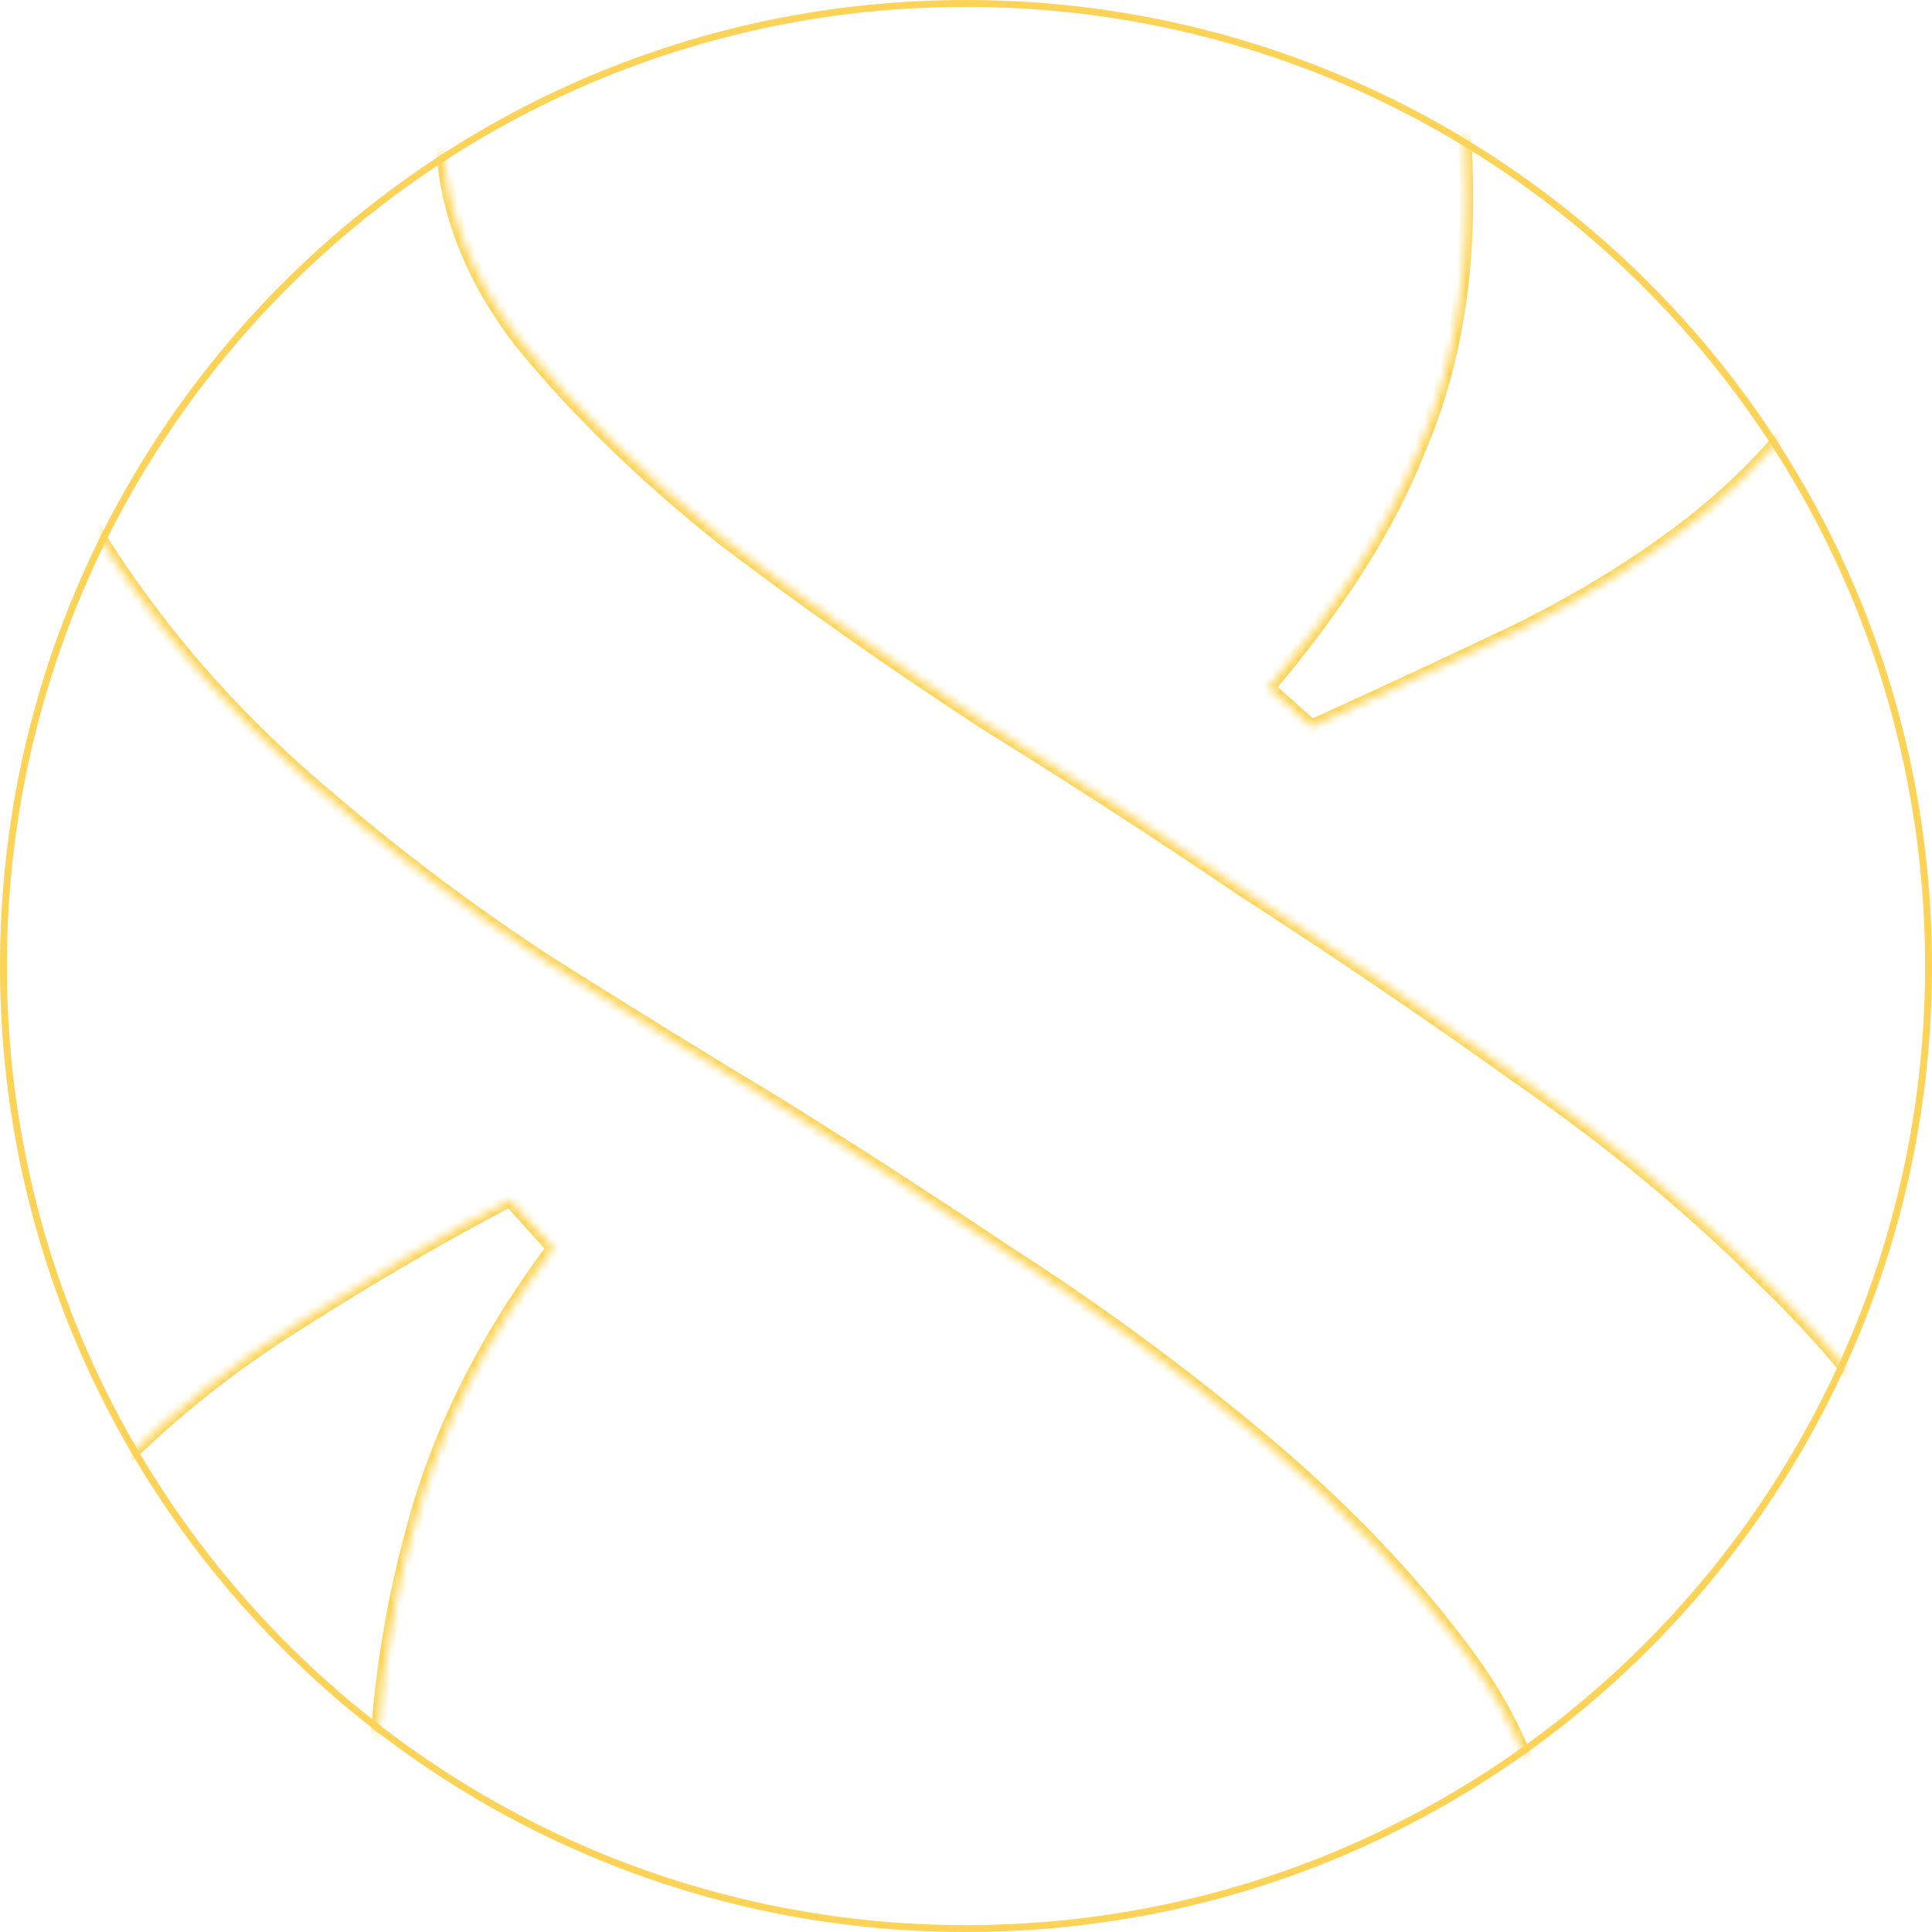 <svg width="230" height="230" viewBox="0 0 230 230" fill="none" xmlns="http://www.w3.org/2000/svg">
<path d="M229.589 115C229.589 178.287 178.286 229.59 115 229.59C51.714 229.59 0.411 178.287 0.411 115C0.411 51.714 51.714 0.411 115 0.411C178.286 0.411 229.589 51.714 229.589 115Z" stroke="#FCD356" stroke-width="0.821"/>
<mask id="mask0_756_1625" style="mask-type:alpha" maskUnits="userSpaceOnUse" x="0" y="0" width="230" height="231">
<ellipse cx="115" cy="115" rx="115" ry="115" fill="#D9D9D9"/>
</mask>
<g mask="url(#mask0_756_1625)">
<mask id="path-3-inside-1_756_1625" fill="white">
<path d="M65.879 148.58C57.829 159.314 52.27 170.43 49.204 181.93C46.137 193.047 44.604 204.547 44.604 216.43C44.604 224.864 45.945 233.68 48.629 242.88C51.312 251.697 55.529 259.747 61.279 267.03C67.029 274.314 74.504 280.255 83.704 284.855C92.904 289.455 103.829 291.755 116.479 291.755C137.179 291.755 153.662 285.239 165.929 272.205C178.196 259.172 184.329 242.88 184.329 223.33C184.329 214.514 181.071 205.697 174.554 196.88C168.037 188.064 159.987 179.63 150.404 171.58C140.821 163.53 130.662 156.055 119.929 149.155C109.579 142.255 100.379 136.313 92.329 131.33C84.662 126.73 75.654 121.172 65.304 114.655C55.337 108.138 45.754 100.855 36.554 92.805C27.354 84.755 19.495 75.747 12.979 65.78C6.462 55.43 3.204 44.122 3.204 31.855C3.204 19.205 6.079 7.513 11.829 -3.22C17.962 -13.953 26.204 -23.345 36.554 -31.395C46.904 -39.445 58.979 -45.77 72.779 -50.37C86.579 -54.97 101.337 -57.27 117.054 -57.27C150.787 -57.27 177.046 -49.987 195.829 -35.42C214.612 -21.237 224.004 -2.837 224.004 19.78C224.004 28.597 222.087 36.455 218.254 43.355C214.421 49.872 209.246 55.813 202.729 61.18C196.596 66.163 189.312 70.763 180.879 74.98C172.829 78.813 164.587 82.647 156.154 86.48L150.979 81.88C159.412 71.913 165.354 62.522 168.804 53.705C172.637 44.888 174.554 34.922 174.554 23.805C174.554 10.772 172.637 -0.153 168.804 -8.97C165.354 -17.787 160.754 -24.878 155.004 -30.245C149.254 -35.612 142.737 -39.445 135.454 -41.745C128.171 -44.045 120.887 -45.195 113.604 -45.195C94.82 -45.195 79.871 -39.637 68.754 -28.52C58.02 -17.403 52.654 -2.837 52.654 15.18C52.654 23.997 55.721 32.43 61.854 40.48C68.371 48.53 76.421 56.388 86.004 64.055C95.587 71.338 105.937 78.622 117.054 85.905C128.171 92.805 138.521 99.513 148.104 106.03C158.837 112.93 169.571 120.213 180.304 127.88C191.421 135.547 201.196 143.597 209.629 152.03C218.446 160.464 225.537 169.472 230.904 179.055C236.271 188.639 238.954 198.989 238.954 210.105C238.954 223.522 235.312 235.98 228.029 247.48C221.129 258.98 211.737 268.947 199.854 277.38C188.354 285.814 174.937 292.522 159.604 297.505C144.654 302.105 128.937 304.405 112.454 304.405C96.737 304.405 81.596 302.489 67.029 298.655C52.462 294.822 39.62 289.455 28.504 282.555C17.77 275.272 9.145 266.647 2.629 256.68C-3.888 246.714 -7.146 235.405 -7.146 222.755C-7.146 213.172 -5.23 204.355 -1.396 196.305C2.82 188.255 7.995 180.972 14.129 174.455C20.645 167.939 27.929 162.189 35.979 157.205C44.412 151.839 52.654 147.047 60.704 142.83L65.879 148.58Z"/>
</mask>
<path d="M65.879 148.58L66.536 149.073L66.941 148.533L66.489 148.031L65.879 148.58ZM49.204 181.93L49.996 182.149L49.998 182.142L49.204 181.93ZM48.629 242.88L47.84 243.11L47.843 243.12L48.629 242.88ZM61.279 267.03L60.634 267.539L61.279 267.03ZM83.704 284.855L84.071 284.121L84.071 284.121L83.704 284.855ZM165.929 272.205L165.331 271.642L165.331 271.642L165.929 272.205ZM174.554 196.88L173.893 197.369L173.893 197.369L174.554 196.88ZM150.404 171.58L150.932 170.951L150.932 170.951L150.404 171.58ZM119.929 149.155L119.473 149.839L119.485 149.846L119.929 149.155ZM92.329 131.33L92.761 130.632L92.751 130.626L92.329 131.33ZM65.304 114.655L64.854 115.343L64.866 115.35L65.304 114.655ZM36.554 92.805L36.013 93.423L36.013 93.423L36.554 92.805ZM12.979 65.78L12.284 66.218L12.291 66.23L12.979 65.78ZM11.829 -3.22L11.116 -3.628L11.11 -3.618L11.105 -3.608L11.829 -3.22ZM36.554 -31.395L36.049 -32.044L36.049 -32.044L36.554 -31.395ZM72.779 -50.37L72.519 -51.15L72.519 -51.15L72.779 -50.37ZM195.829 -35.42L195.326 -34.771L195.334 -34.765L195.829 -35.42ZM218.254 43.355L218.962 43.772L218.967 43.763L218.972 43.754L218.254 43.355ZM202.729 61.18L203.247 61.818L203.251 61.814L202.729 61.18ZM180.879 74.98L181.232 75.722L181.239 75.718L181.246 75.715L180.879 74.98ZM156.154 86.48L155.608 87.094L156.008 87.449L156.494 87.228L156.154 86.48ZM150.979 81.88L150.352 81.35L149.834 81.961L150.433 82.494L150.979 81.88ZM168.804 53.705L168.051 53.377L168.045 53.392L168.039 53.406L168.804 53.705ZM168.804 -8.97L168.039 -8.671L168.045 -8.657L168.051 -8.643L168.804 -8.97ZM155.004 -30.245L155.564 -30.846L155.564 -30.846L155.004 -30.245ZM135.454 -41.745L135.701 -42.529L135.701 -42.529L135.454 -41.745ZM68.754 -28.52L68.173 -29.101L68.168 -29.096L68.163 -29.091L68.754 -28.52ZM61.854 40.48L61.2 40.978L61.208 40.987L61.215 40.997L61.854 40.48ZM86.004 64.055L85.491 64.697L85.499 64.703L85.507 64.709L86.004 64.055ZM117.054 85.905L116.604 86.592L116.612 86.598L116.621 86.603L117.054 85.905ZM148.104 106.03L147.642 106.709L147.651 106.715L147.66 106.721L148.104 106.03ZM180.304 127.88L179.827 128.549L179.838 128.556L180.304 127.88ZM209.629 152.03L209.048 152.611L209.055 152.617L209.061 152.624L209.629 152.03ZM230.904 179.055L230.187 179.457L230.187 179.457L230.904 179.055ZM228.029 247.48L227.335 247.041L227.33 247.049L227.325 247.058L228.029 247.48ZM199.854 277.38L199.379 276.71L199.368 276.718L199.854 277.38ZM159.604 297.505L159.846 298.291L159.858 298.287L159.604 297.505ZM67.029 298.655L66.82 299.45L67.029 298.655ZM28.504 282.555L28.043 283.235L28.056 283.245L28.07 283.253L28.504 282.555ZM2.629 256.68L1.941 257.13L1.941 257.13L2.629 256.68ZM-1.396 196.305L-2.124 195.924L-2.131 195.938L-2.138 195.952L-1.396 196.305ZM14.129 174.455L13.548 173.874L13.539 173.883L13.53 173.892L14.129 174.455ZM35.979 157.205L36.411 157.904L36.42 157.898L35.979 157.205ZM60.704 142.83L61.314 142.281L60.888 141.807L60.323 142.103L60.704 142.83ZM65.222 148.087C57.117 158.894 51.507 170.105 48.41 181.719L49.998 182.142C53.034 170.756 58.541 159.733 66.536 149.073L65.222 148.087ZM48.412 181.712C45.325 192.902 43.782 204.475 43.782 216.43H45.425C45.425 204.619 46.949 193.192 49.996 182.149L48.412 181.712ZM43.782 216.43C43.782 224.951 45.138 233.846 47.84 243.11L49.417 242.65C46.753 233.515 45.425 224.776 45.425 216.43H43.782ZM47.843 243.12C50.556 252.035 54.821 260.176 60.634 267.539L61.923 266.521C56.236 259.318 52.068 251.359 49.415 242.641L47.843 243.12ZM60.634 267.539C66.467 274.927 74.04 280.942 83.337 285.59L84.071 284.121C74.967 279.569 67.591 273.7 61.923 266.521L60.634 267.539ZM83.337 285.59C92.674 290.259 103.73 292.577 116.479 292.577V290.934C103.928 290.934 93.134 288.652 84.071 284.121L83.337 285.59ZM116.479 292.577C137.367 292.577 154.081 285.993 166.527 272.768L165.331 271.642C153.244 284.485 136.991 290.934 116.479 290.934V292.577ZM166.527 272.768C178.951 259.568 185.15 243.069 185.15 223.33H183.508C183.508 242.692 177.44 258.776 165.331 271.642L166.527 272.768ZM185.15 223.33C185.15 214.299 181.81 205.315 175.215 196.392L173.893 197.369C180.331 206.079 183.508 214.728 183.508 223.33H185.15ZM175.215 196.392C168.655 187.517 160.558 179.037 150.932 170.951L149.876 172.209C159.416 180.223 167.42 188.611 173.893 197.369L175.215 196.392ZM150.932 170.951C141.322 162.878 131.135 155.383 120.373 148.464L119.485 149.846C130.189 156.728 140.319 164.182 149.876 172.209L150.932 170.951ZM120.385 148.472C110.029 141.568 100.821 135.621 92.761 130.632L91.897 132.029C99.937 137.006 109.129 142.942 119.473 149.839L120.385 148.472ZM92.751 130.626C85.091 126.03 76.088 120.475 65.742 113.96L64.866 115.35C75.219 121.869 84.233 127.431 91.906 132.035L92.751 130.626ZM65.753 113.968C55.819 107.472 46.267 100.212 37.095 92.187L36.013 93.423C45.241 101.498 54.855 108.804 64.854 115.343L65.753 113.968ZM37.095 92.187C27.95 84.185 20.141 75.233 13.666 65.331L12.291 66.23C18.85 76.26 26.758 85.325 36.013 93.423L37.095 92.187ZM13.674 65.342C7.24 55.124 4.025 43.967 4.025 31.855H2.382C2.382 44.276 5.684 55.736 12.284 66.218L13.674 65.342ZM4.025 31.855C4.025 19.335 6.869 7.777 12.553 -2.832L11.105 -3.608C5.288 7.249 2.382 19.075 2.382 31.855H4.025ZM12.542 -2.813C18.619 -13.447 26.788 -22.759 37.058 -30.747L36.049 -32.044C25.62 -23.932 17.305 -14.46 11.116 -3.628L12.542 -2.813ZM37.058 -30.747C47.327 -38.734 59.317 -45.017 73.039 -49.591L72.519 -51.15C58.64 -46.523 46.481 -40.157 36.049 -32.044L37.058 -30.747ZM73.039 -49.591C86.748 -54.161 101.418 -56.449 117.054 -56.449V-58.092C101.256 -58.092 86.409 -55.779 72.519 -51.15L73.039 -49.591ZM117.054 -56.449C150.68 -56.449 176.736 -49.188 195.326 -34.771L196.332 -36.069C177.356 -50.786 150.895 -58.092 117.054 -58.092V-56.449ZM195.334 -34.765C213.922 -20.729 223.183 -2.567 223.183 19.78H224.826C224.826 -3.106 215.303 -21.744 196.324 -36.076L195.334 -34.765ZM223.183 19.78C223.183 28.474 221.294 36.192 217.536 42.956L218.972 43.754C222.881 36.718 224.826 28.72 224.826 19.78H223.183ZM217.546 42.938C213.767 49.363 208.658 55.233 202.207 60.546L203.251 61.814C209.834 56.393 215.075 50.38 218.962 43.772L217.546 42.938ZM202.211 60.542C196.132 65.482 188.901 70.05 180.512 74.245L181.246 75.715C189.723 71.476 197.059 66.845 203.247 61.818L202.211 60.542ZM180.526 74.238C172.48 78.07 164.243 81.901 155.814 85.732L156.494 87.228C164.931 83.393 173.178 79.557 181.232 75.722L180.526 74.238ZM156.7 85.866L151.525 81.266L150.433 82.494L155.608 87.094L156.7 85.866ZM151.606 82.411C160.077 72.399 166.076 62.93 169.569 54.004L168.039 53.406C164.632 62.113 158.747 71.428 150.352 81.35L151.606 82.411ZM169.557 54.032C173.442 45.098 175.375 35.017 175.375 23.805H173.733C173.733 34.826 171.833 44.679 168.051 53.377L169.557 54.032ZM175.375 23.805C175.375 10.697 173.449 -0.348 169.557 -9.298L168.051 -8.643C171.826 0.041 173.733 10.847 173.733 23.805H175.375ZM169.569 -9.269C166.083 -18.177 161.421 -25.38 155.564 -30.846L154.444 -29.645C160.087 -24.377 164.625 -17.396 168.039 -8.671L169.569 -9.269ZM155.564 -30.846C149.728 -36.293 143.105 -40.191 135.701 -42.529L135.207 -40.962C142.37 -38.7 148.78 -34.93 154.444 -29.645L155.564 -30.846ZM135.701 -42.529C128.342 -44.852 120.975 -46.017 113.604 -46.017V-44.374C120.799 -44.374 127.999 -43.238 135.207 -40.962L135.701 -42.529ZM113.604 -46.017C94.648 -46.017 79.473 -40.401 68.173 -29.101L69.335 -27.939C80.268 -38.873 94.993 -44.374 113.604 -44.374V-46.017ZM68.163 -29.091C57.257 -17.796 51.832 -3.012 51.832 15.18H53.475C53.475 -2.662 58.784 -17.011 69.345 -27.95L68.163 -29.091ZM51.832 15.18C51.832 24.202 54.975 32.807 61.2 40.978L62.507 39.982C56.466 32.053 53.475 23.791 53.475 15.18H51.832ZM61.215 40.997C67.775 49.1 75.869 56.999 85.491 64.697L86.517 63.414C76.972 55.777 68.966 47.96 62.492 39.963L61.215 40.997ZM85.507 64.709C95.107 72.005 105.473 79.299 116.604 86.592L117.504 85.218C106.402 77.944 96.067 70.672 86.501 63.401L85.507 64.709ZM116.621 86.603C127.729 93.498 138.069 100.2 147.642 106.709L148.566 105.351C138.972 98.827 128.612 92.112 117.487 85.207L116.621 86.603ZM147.66 106.721C158.381 113.614 169.104 120.889 179.827 128.549L180.781 127.212C170.038 119.538 159.293 112.247 148.548 105.339L147.66 106.721ZM179.838 128.556C190.919 136.198 200.654 144.217 209.048 152.611L210.21 151.449C201.737 142.977 191.923 134.895 180.77 127.204L179.838 128.556ZM209.061 152.624C217.826 161.007 224.865 169.952 230.187 179.457L231.621 178.654C226.21 168.992 219.066 159.92 210.197 151.437L209.061 152.624ZM230.187 179.457C235.485 188.916 238.133 199.127 238.133 210.105H239.776C239.776 198.85 237.057 188.361 231.621 178.654L230.187 179.457ZM238.133 210.105C238.133 223.364 234.537 235.67 227.335 247.041L228.723 247.92C236.088 236.29 239.776 223.68 239.776 210.105H238.133ZM227.325 247.058C220.488 258.452 211.178 268.337 199.379 276.711L200.329 278.05C212.297 269.557 221.77 259.509 228.733 247.903L227.325 247.058ZM199.368 276.718C187.947 285.093 174.611 291.764 159.35 296.724L159.858 298.287C175.264 293.28 188.761 286.534 200.34 278.043L199.368 276.718ZM159.362 296.72C144.495 301.295 128.86 303.584 112.454 303.584V305.227C129.015 305.227 144.813 302.916 159.846 298.291L159.362 296.72ZM112.454 303.584C96.805 303.584 81.733 301.676 67.238 297.861L66.82 299.45C81.458 303.302 96.67 305.227 112.454 305.227V303.584ZM67.238 297.861C52.739 294.045 39.974 288.708 28.937 281.858L28.07 283.253C39.266 290.202 52.186 295.599 66.82 299.45L67.238 297.861ZM28.965 281.876C18.313 274.648 9.768 266.099 3.316 256.231L1.941 257.13C8.522 267.195 17.227 275.896 28.043 283.235L28.965 281.876ZM3.316 256.231C-3.108 246.406 -6.325 235.256 -6.325 222.755H-7.968C-7.968 235.555 -4.668 247.021 1.941 257.13L3.316 256.231ZM-6.325 222.755C-6.325 213.285 -4.432 204.59 -0.655 196.658L-2.138 195.952C-6.028 204.121 -7.968 213.059 -7.968 222.755H-6.325ZM-0.669 196.686C3.514 188.702 8.646 181.48 14.727 175.018L13.53 173.892C7.345 180.464 2.127 187.809 -2.124 195.924L-0.669 196.686ZM14.71 175.036C21.18 168.565 28.413 162.855 36.411 157.904L35.546 156.507C27.444 161.523 20.111 167.312 13.548 173.874L14.71 175.036ZM36.42 157.898C44.836 152.543 53.057 147.763 61.085 143.558L60.323 142.103C52.25 146.331 43.989 151.134 35.538 156.512L36.42 157.898ZM60.093 143.38L65.268 149.13L66.489 148.031L61.314 142.281L60.093 143.38Z" fill="#FCD356" mask="url(#path-3-inside-1_756_1625)"/>
</g>
</svg>
